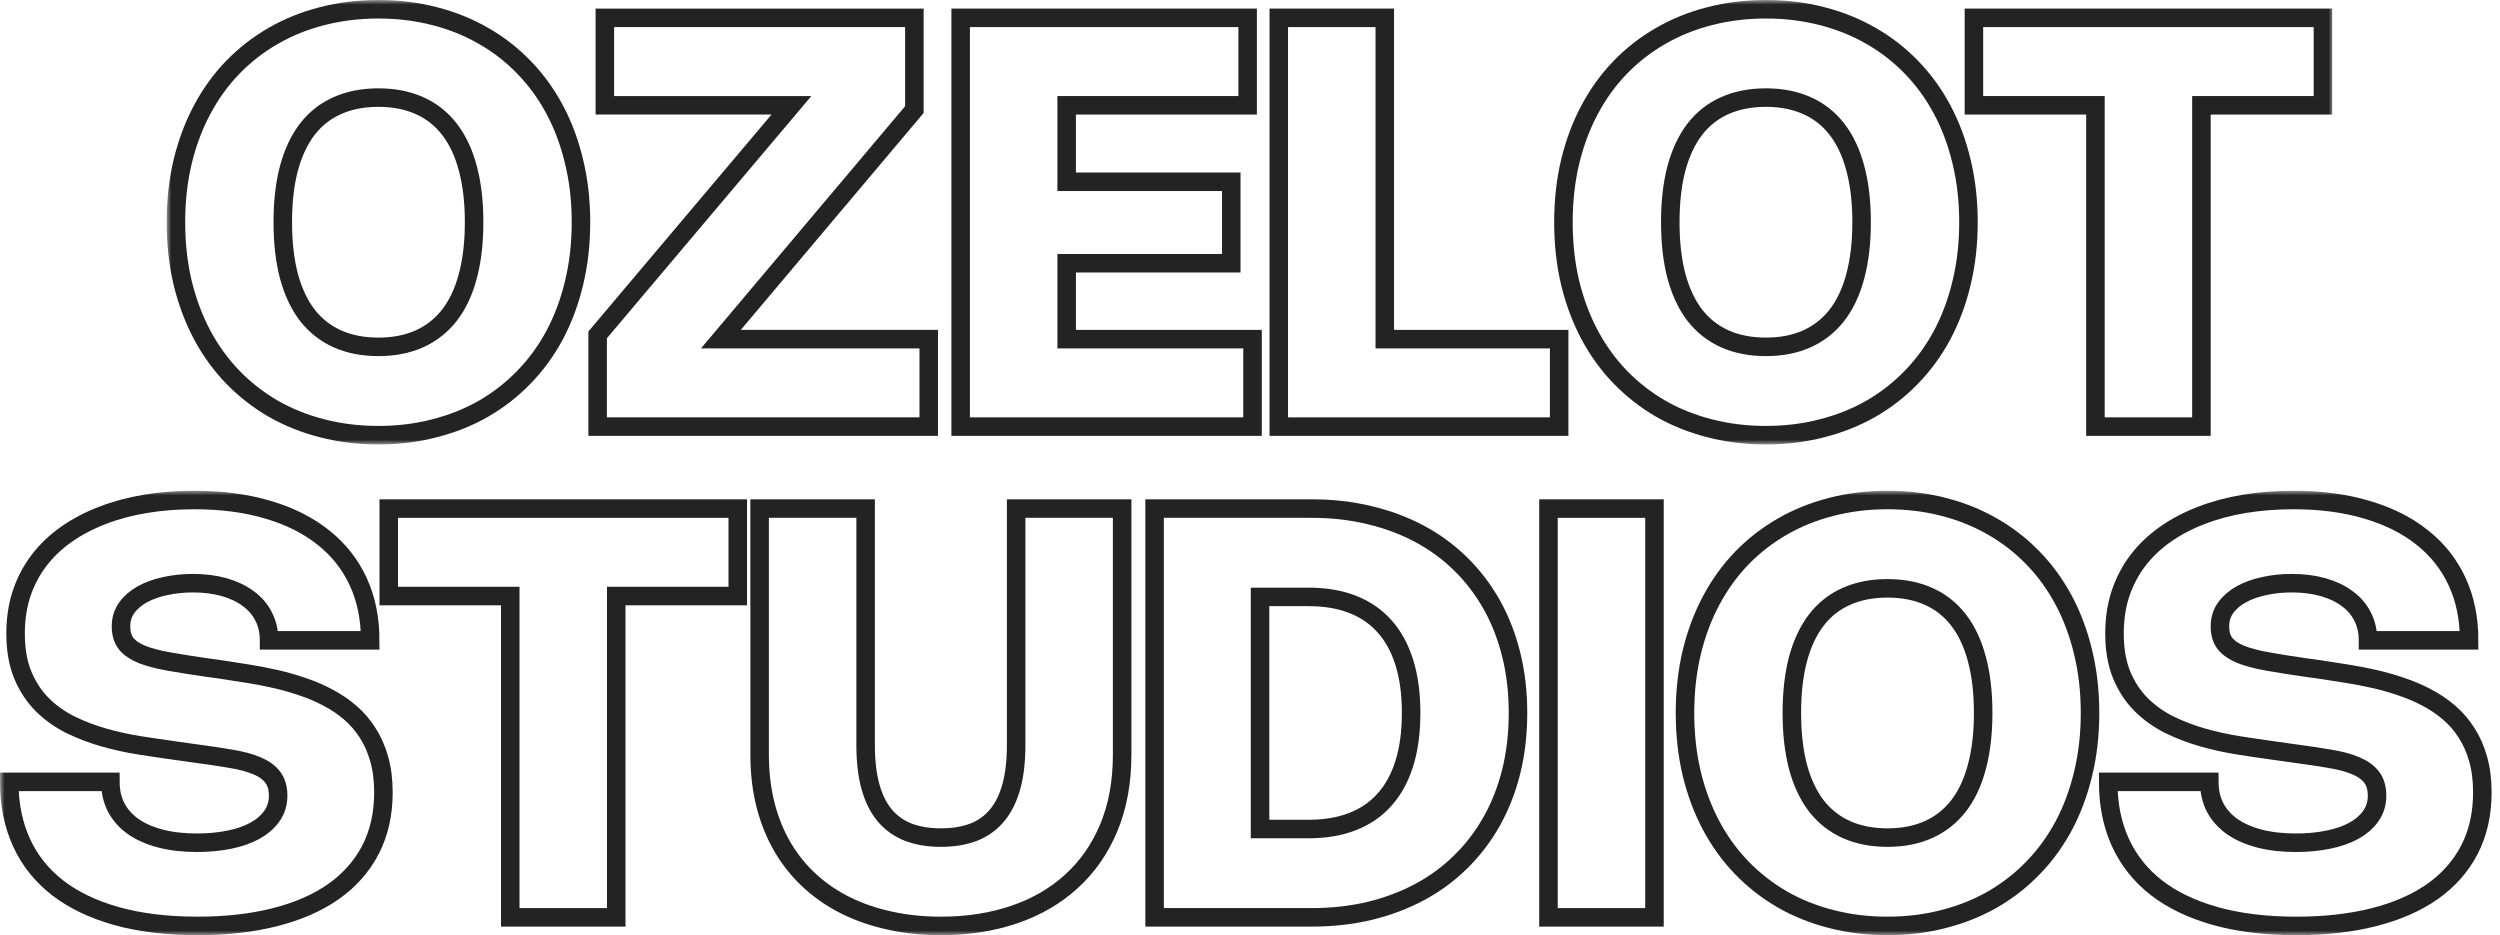 <svg width="270" height="101" viewBox="0 0 270 101" fill="none" xmlns="http://www.w3.org/2000/svg">
<mask id="path-1-outside-1_213_7" maskUnits="userSpaceOnUse" x="18" y="0" width="234" height="48" fill="black">
<rect fill="white" x="18" width="234" height="48"/>
<path d="M19 24C19 21.674 19.243 19.493 19.729 17.455C20.226 15.407 20.929 13.534 21.839 11.836C22.749 10.128 23.85 8.605 25.143 7.267C26.446 5.929 27.904 4.797 29.517 3.871C31.141 2.935 32.904 2.225 34.807 1.741C36.72 1.247 38.742 1 40.872 1C43.002 1 45.019 1.247 46.922 1.741C48.825 2.225 50.588 2.935 52.212 3.871C53.835 4.797 55.293 5.929 56.586 7.267C57.889 8.605 58.995 10.128 59.906 11.836C60.816 13.534 61.514 15.407 62 17.455C62.496 19.493 62.744 21.674 62.744 24C62.744 26.326 62.496 28.512 62 30.56C61.514 32.598 60.816 34.471 59.906 36.179C58.995 37.877 57.889 39.395 56.586 40.733C55.293 42.071 53.835 43.208 52.212 44.144C50.588 45.071 48.819 45.775 46.906 46.259C45.004 46.753 42.992 47 40.872 47C38.742 47 36.72 46.753 34.807 46.259C32.904 45.775 31.141 45.071 29.517 44.144C27.904 43.208 26.446 42.071 25.143 40.733C23.85 39.395 22.749 37.877 21.839 36.179C20.929 34.471 20.226 32.598 19.729 30.56C19.243 28.512 19 26.326 19 24ZM30.541 24C30.541 26.202 30.763 28.147 31.208 29.835C31.663 31.512 32.325 32.917 33.194 34.049C34.073 35.171 35.153 36.02 36.436 36.596C37.728 37.172 39.207 37.46 40.872 37.46C42.537 37.46 44.011 37.172 45.293 36.596C46.575 36.02 47.656 35.171 48.535 34.049C49.414 32.917 50.076 31.512 50.521 29.835C50.976 28.147 51.203 26.202 51.203 24C51.203 21.788 50.976 19.843 50.521 18.165C50.076 16.488 49.414 15.083 48.535 13.951C47.656 12.819 46.575 11.97 45.293 11.404C44.011 10.828 42.537 10.54 40.872 10.54C39.207 10.54 37.728 10.828 36.436 11.404C35.153 11.97 34.073 12.819 33.194 13.951C32.325 15.083 31.663 16.488 31.208 18.165C30.763 19.843 30.541 21.788 30.541 24Z"/>
<path d="M77.857 36.627H100.303V46.074H64.547V36.164L85.473 11.373H65.323V1.926H98.752V11.836L77.857 36.627Z"/>
<path d="M134.745 1.926V11.373H115.2V19.631H132.977V28.43H115.2V36.627H135.273V46.074H103.752V1.926H134.745Z"/>
<path d="M149.557 1.926V36.627H168.389V46.074H138.109V1.926H149.557Z"/>
<path d="M168.85 24C168.85 21.674 169.093 19.493 169.579 17.455C170.075 15.407 170.778 13.534 171.688 11.836C172.598 10.128 173.7 8.605 174.992 7.267C176.295 5.929 177.754 4.797 179.367 3.871C180.99 2.935 182.754 2.225 184.657 1.741C186.57 1.247 188.591 1 190.722 1C192.852 1 194.869 1.247 196.772 1.741C198.674 2.225 200.438 2.935 202.061 3.871C203.685 4.797 205.143 5.929 206.436 7.267C207.739 8.605 208.845 10.128 209.755 11.836C210.665 13.534 211.363 15.407 211.849 17.455C212.346 19.493 212.594 21.674 212.594 24C212.594 26.326 212.346 28.512 211.849 30.56C211.363 32.598 210.665 34.471 209.755 36.179C208.845 37.877 207.739 39.395 206.436 40.733C205.143 42.071 203.685 43.208 202.061 44.144C200.438 45.071 198.669 45.775 196.756 46.259C194.853 46.753 192.842 47 190.722 47C188.591 47 186.57 46.753 184.657 46.259C182.754 45.775 180.99 45.071 179.367 44.144C177.754 43.208 176.295 42.071 174.992 40.733C173.7 39.395 172.598 37.877 171.688 36.179C170.778 34.471 170.075 32.598 169.579 30.56C169.093 28.512 168.85 26.326 168.85 24ZM180.391 24C180.391 26.202 180.613 28.147 181.058 29.835C181.513 31.512 182.175 32.917 183.043 34.049C183.922 35.171 185.003 36.02 186.285 36.596C187.578 37.172 189.057 37.46 190.722 37.46C192.387 37.46 193.86 37.172 195.143 36.596C196.425 36.02 197.506 35.171 198.385 34.049C199.264 32.917 199.926 31.512 200.37 29.835C200.825 28.147 201.053 26.202 201.053 24C201.053 21.788 200.825 19.843 200.37 18.165C199.926 16.488 199.264 15.083 198.385 13.951C197.506 12.819 196.425 11.97 195.143 11.404C193.86 10.828 192.387 10.54 190.722 10.54C189.057 10.54 187.578 10.828 186.285 11.404C185.003 11.97 183.922 12.819 183.043 13.951C182.175 15.083 181.513 16.488 181.058 18.165C180.613 19.843 180.391 21.788 180.391 24Z"/>
<path d="M250.877 11.373H237.754V46.074H226.306V11.373H213.183V1.926H250.877V11.373Z"/>
</mask>
<path d="M19 24C19 21.674 19.243 19.493 19.729 17.455C20.226 15.407 20.929 13.534 21.839 11.836C22.749 10.128 23.85 8.605 25.143 7.267C26.446 5.929 27.904 4.797 29.517 3.871C31.141 2.935 32.904 2.225 34.807 1.741C36.72 1.247 38.742 1 40.872 1C43.002 1 45.019 1.247 46.922 1.741C48.825 2.225 50.588 2.935 52.212 3.871C53.835 4.797 55.293 5.929 56.586 7.267C57.889 8.605 58.995 10.128 59.906 11.836C60.816 13.534 61.514 15.407 62 17.455C62.496 19.493 62.744 21.674 62.744 24C62.744 26.326 62.496 28.512 62 30.56C61.514 32.598 60.816 34.471 59.906 36.179C58.995 37.877 57.889 39.395 56.586 40.733C55.293 42.071 53.835 43.208 52.212 44.144C50.588 45.071 48.819 45.775 46.906 46.259C45.004 46.753 42.992 47 40.872 47C38.742 47 36.72 46.753 34.807 46.259C32.904 45.775 31.141 45.071 29.517 44.144C27.904 43.208 26.446 42.071 25.143 40.733C23.85 39.395 22.749 37.877 21.839 36.179C20.929 34.471 20.226 32.598 19.729 30.56C19.243 28.512 19 26.326 19 24ZM30.541 24C30.541 26.202 30.763 28.147 31.208 29.835C31.663 31.512 32.325 32.917 33.194 34.049C34.073 35.171 35.153 36.02 36.436 36.596C37.728 37.172 39.207 37.46 40.872 37.46C42.537 37.46 44.011 37.172 45.293 36.596C46.575 36.02 47.656 35.171 48.535 34.049C49.414 32.917 50.076 31.512 50.521 29.835C50.976 28.147 51.203 26.202 51.203 24C51.203 21.788 50.976 19.843 50.521 18.165C50.076 16.488 49.414 15.083 48.535 13.951C47.656 12.819 46.575 11.97 45.293 11.404C44.011 10.828 42.537 10.54 40.872 10.54C39.207 10.54 37.728 10.828 36.436 11.404C35.153 11.97 34.073 12.819 33.194 13.951C32.325 15.083 31.663 16.488 31.208 18.165C30.763 19.843 30.541 21.788 30.541 24Z" stroke="#232323" stroke-width="2" mask="url(#path-1-outside-1_213_7)"/>
<path d="M77.857 36.627H100.303V46.074H64.547V36.164L85.473 11.373H65.323V1.926H98.752V11.836L77.857 36.627Z" stroke="#232323" stroke-width="2" mask="url(#path-1-outside-1_213_7)"/>
<path d="M134.745 1.926V11.373H115.2V19.631H132.977V28.43H115.2V36.627H135.273V46.074H103.752V1.926H134.745Z" stroke="#232323" stroke-width="2" mask="url(#path-1-outside-1_213_7)"/>
<path d="M149.557 1.926V36.627H168.389V46.074H138.109V1.926H149.557Z" stroke="#232323" stroke-width="2" mask="url(#path-1-outside-1_213_7)"/>
<path d="M168.85 24C168.85 21.674 169.093 19.493 169.579 17.455C170.075 15.407 170.778 13.534 171.688 11.836C172.598 10.128 173.7 8.605 174.992 7.267C176.295 5.929 177.754 4.797 179.367 3.871C180.99 2.935 182.754 2.225 184.657 1.741C186.57 1.247 188.591 1 190.722 1C192.852 1 194.869 1.247 196.772 1.741C198.674 2.225 200.438 2.935 202.061 3.871C203.685 4.797 205.143 5.929 206.436 7.267C207.739 8.605 208.845 10.128 209.755 11.836C210.665 13.534 211.363 15.407 211.849 17.455C212.346 19.493 212.594 21.674 212.594 24C212.594 26.326 212.346 28.512 211.849 30.56C211.363 32.598 210.665 34.471 209.755 36.179C208.845 37.877 207.739 39.395 206.436 40.733C205.143 42.071 203.685 43.208 202.061 44.144C200.438 45.071 198.669 45.775 196.756 46.259C194.853 46.753 192.842 47 190.722 47C188.591 47 186.57 46.753 184.657 46.259C182.754 45.775 180.99 45.071 179.367 44.144C177.754 43.208 176.295 42.071 174.992 40.733C173.7 39.395 172.598 37.877 171.688 36.179C170.778 34.471 170.075 32.598 169.579 30.56C169.093 28.512 168.85 26.326 168.85 24ZM180.391 24C180.391 26.202 180.613 28.147 181.058 29.835C181.513 31.512 182.175 32.917 183.043 34.049C183.922 35.171 185.003 36.02 186.285 36.596C187.578 37.172 189.057 37.46 190.722 37.46C192.387 37.46 193.86 37.172 195.143 36.596C196.425 36.02 197.506 35.171 198.385 34.049C199.264 32.917 199.926 31.512 200.37 29.835C200.825 28.147 201.053 26.202 201.053 24C201.053 21.788 200.825 19.843 200.37 18.165C199.926 16.488 199.264 15.083 198.385 13.951C197.506 12.819 196.425 11.97 195.143 11.404C193.86 10.828 192.387 10.54 190.722 10.54C189.057 10.54 187.578 10.828 186.285 11.404C185.003 11.97 183.922 12.819 183.043 13.951C182.175 15.083 181.513 16.488 181.058 18.165C180.613 19.843 180.391 21.788 180.391 24Z" stroke="#232323" stroke-width="2" mask="url(#path-1-outside-1_213_7)"/>
<path d="M250.877 11.373H237.754V46.074H226.306V11.373H213.183V1.926H250.877V11.373Z" stroke="#232323" stroke-width="2" mask="url(#path-1-outside-1_213_7)"/>
<mask id="path-2-outside-2_213_7" maskUnits="userSpaceOnUse" x="0" y="53" width="270" height="48" fill="black">
<rect fill="white" y="53" width="270" height="48"/>
<path d="M20.995 54C23.942 54 26.59 54.35 28.937 55.05C31.285 55.739 33.276 56.737 34.91 58.044C36.554 59.341 37.81 60.926 38.679 62.799C39.548 64.672 39.982 66.791 39.982 69.158H29.061C29.061 68.201 28.865 67.342 28.472 66.581C28.089 65.819 27.536 65.176 26.812 64.651C26.099 64.116 25.235 63.704 24.222 63.416C23.208 63.128 22.076 62.984 20.825 62.984C19.79 62.984 18.803 63.087 17.862 63.293C16.931 63.488 16.109 63.781 15.395 64.172C14.682 64.564 14.113 65.052 13.689 65.639C13.275 66.215 13.068 66.884 13.068 67.646C13.068 68.417 13.255 69.04 13.627 69.513C14.009 69.987 14.584 70.378 15.349 70.687C16.114 70.985 17.076 71.237 18.234 71.443C19.392 71.649 20.752 71.865 22.314 72.091L23.88 72.307C24.801 72.441 25.757 72.59 26.75 72.755C27.743 72.909 28.736 73.1 29.729 73.326C30.721 73.553 31.698 73.83 32.66 74.16C33.622 74.479 34.537 74.87 35.406 75.333C36.275 75.786 37.076 76.326 37.81 76.954C38.544 77.581 39.175 78.312 39.703 79.146C40.24 79.969 40.659 80.916 40.959 81.986C41.259 83.046 41.409 84.245 41.409 85.583C41.409 87.908 40.944 89.972 40.013 91.772C39.082 93.563 37.748 95.071 36.011 96.295C34.274 97.51 32.164 98.431 29.682 99.058C27.21 99.686 24.428 100 21.336 100C18.038 100 15.121 99.645 12.588 98.935C10.054 98.225 7.929 97.206 6.212 95.879C4.495 94.541 3.198 92.91 2.319 90.985C1.44 89.061 1 86.879 1 84.44H11.921C11.921 85.469 12.133 86.395 12.556 87.219C12.991 88.032 13.611 88.721 14.418 89.287C15.225 89.843 16.202 90.27 17.35 90.569C18.508 90.867 19.816 91.016 21.274 91.016C22.515 91.016 23.668 90.908 24.734 90.692C25.809 90.476 26.735 90.157 27.51 89.735C28.296 89.303 28.912 88.773 29.356 88.145C29.811 87.507 30.039 86.771 30.039 85.938C30.039 85.104 29.842 84.435 29.449 83.931C29.067 83.427 28.493 83.015 27.727 82.696C26.973 82.377 26.026 82.125 24.889 81.94C23.751 81.744 22.438 81.549 20.949 81.353L18.87 81.06C17.681 80.895 16.429 80.71 15.116 80.504C13.803 80.298 12.51 80.015 11.238 79.655C9.966 79.295 8.751 78.832 7.593 78.266C6.445 77.689 5.431 76.964 4.552 76.089C3.673 75.204 2.975 74.139 2.458 72.894C1.941 71.638 1.683 70.146 1.683 68.417C1.683 66.853 1.9 65.412 2.334 64.095C2.779 62.778 3.404 61.59 4.211 60.529C5.028 59.459 6.016 58.518 7.174 57.705C8.332 56.892 9.625 56.212 11.052 55.667C12.479 55.111 14.03 54.695 15.706 54.417C17.381 54.139 19.144 54 20.995 54Z"/>
<path d="M79.678 64.373H66.555V99.074H55.107V64.373H41.984V54.926H79.678V64.373Z"/>
<path d="M82.039 54.926H93.487V80.458C93.487 82.207 93.663 83.715 94.015 84.981C94.366 86.236 94.883 87.27 95.566 88.083C96.259 88.896 97.112 89.498 98.125 89.889C99.139 90.27 100.302 90.46 101.616 90.46C102.939 90.46 104.108 90.27 105.121 89.889C106.135 89.498 106.983 88.896 107.665 88.083C108.348 87.27 108.865 86.236 109.217 84.981C109.568 83.715 109.744 82.207 109.744 80.458V54.926H121.192V81.477C121.192 84.451 120.711 87.09 119.749 89.395C118.788 91.69 117.438 93.625 115.701 95.199C113.974 96.774 111.91 97.968 109.511 98.781C107.122 99.594 104.491 100 101.616 100C99.702 100 97.893 99.815 96.186 99.444C94.48 99.084 92.898 98.549 91.44 97.839C89.992 97.129 88.689 96.249 87.531 95.199C86.372 94.15 85.385 92.941 84.568 91.572C83.751 90.193 83.125 88.665 82.691 86.987C82.256 85.3 82.039 83.463 82.039 81.477V54.926Z"/>
<path d="M124.698 54.926H141.668C143.871 54.926 145.949 55.163 147.904 55.636C149.858 56.099 151.663 56.773 153.318 57.658C154.972 58.543 156.451 59.629 157.754 60.915C159.067 62.202 160.184 63.663 161.105 65.299C162.025 66.936 162.728 68.737 163.214 70.702C163.7 72.657 163.943 74.757 163.943 77C163.943 79.243 163.7 81.348 163.214 83.313C162.728 85.269 162.025 87.064 161.105 88.701C160.184 90.337 159.067 91.798 157.754 93.085C156.451 94.371 154.972 95.457 153.318 96.342C151.663 97.227 149.858 97.906 147.904 98.379C145.949 98.842 143.871 99.074 141.668 99.074H124.698V54.926ZM141.342 89.534C143.121 89.534 144.698 89.267 146.073 88.731C147.449 88.196 148.602 87.404 149.533 86.354C150.474 85.305 151.187 83.998 151.673 82.434C152.159 80.869 152.402 79.058 152.402 77C152.402 74.942 152.159 73.131 151.673 71.566C151.187 70.002 150.474 68.695 149.533 67.646C148.602 66.596 147.449 65.804 146.073 65.269C144.698 64.733 143.121 64.466 141.342 64.466H136.084V89.534H141.342Z"/>
<path d="M178.683 99.074H167.235V54.926H178.683V99.074Z"/>
<path d="M181.979 77C181.979 74.674 182.222 72.493 182.708 70.455C183.204 68.407 183.907 66.534 184.817 64.836C185.727 63.128 186.829 61.605 188.121 60.267C189.424 58.929 190.883 57.797 192.496 56.871C194.119 55.935 195.883 55.225 197.786 54.741C199.699 54.247 201.72 54 203.851 54C205.981 54 207.998 54.247 209.9 54.741C211.803 55.225 213.567 55.935 215.19 56.871C216.814 57.797 218.272 58.929 219.565 60.267C220.868 61.605 221.974 63.128 222.884 64.836C223.794 66.534 224.492 68.407 224.978 70.455C225.475 72.493 225.723 74.674 225.723 77C225.723 79.326 225.475 81.513 224.978 83.56C224.492 85.598 223.794 87.471 222.884 89.179C221.974 90.877 220.868 92.395 219.565 93.733C218.272 95.071 216.814 96.208 215.19 97.144C213.567 98.07 211.798 98.775 209.885 99.259C207.982 99.753 205.971 100 203.851 100C201.72 100 199.699 99.753 197.786 99.259C195.883 98.775 194.119 98.07 192.496 97.144C190.883 96.208 189.424 95.071 188.121 93.733C186.829 92.395 185.727 90.877 184.817 89.179C183.907 87.471 183.204 85.598 182.708 83.56C182.222 81.513 181.979 79.326 181.979 77ZM193.52 77C193.52 79.202 193.742 81.147 194.187 82.835C194.642 84.512 195.304 85.917 196.172 87.049C197.051 88.171 198.132 89.02 199.414 89.596C200.707 90.172 202.186 90.46 203.851 90.46C205.516 90.46 206.989 90.172 208.272 89.596C209.554 89.02 210.635 88.171 211.514 87.049C212.393 85.917 213.055 84.512 213.499 82.835C213.954 81.147 214.182 79.202 214.182 77C214.182 74.787 213.954 72.843 213.499 71.165C213.055 69.488 212.393 68.083 211.514 66.951C210.635 65.819 209.554 64.97 208.272 64.404C206.989 63.828 205.516 63.54 203.851 63.54C202.186 63.54 200.707 63.828 199.414 64.404C198.132 64.97 197.051 65.819 196.172 66.951C195.304 68.083 194.642 69.488 194.187 71.165C193.742 72.843 193.52 74.787 193.52 77Z"/>
<path d="M247.678 54C250.626 54 253.273 54.35 255.621 55.05C257.968 55.739 259.959 56.737 261.593 58.044C263.237 59.341 264.494 60.926 265.362 62.799C266.231 64.672 266.665 66.791 266.665 69.158H255.745C255.745 68.201 255.548 67.342 255.155 66.581C254.773 65.819 254.219 65.176 253.495 64.651C252.782 64.116 251.918 63.704 250.905 63.416C249.891 63.128 248.759 62.984 247.508 62.984C246.474 62.984 245.486 63.087 244.545 63.293C243.614 63.488 242.792 63.781 242.078 64.172C241.365 64.564 240.796 65.052 240.372 65.639C239.958 66.215 239.752 66.884 239.752 67.646C239.752 68.417 239.938 69.04 240.31 69.513C240.693 69.987 241.267 70.378 242.032 70.687C242.797 70.985 243.759 71.237 244.917 71.443C246.075 71.649 247.435 71.865 248.997 72.091L250.564 72.307C251.484 72.441 252.441 72.59 253.433 72.755C254.426 72.909 255.419 73.1 256.412 73.326C257.404 73.553 258.382 73.83 259.344 74.16C260.305 74.479 261.22 74.87 262.089 75.333C262.958 75.786 263.759 76.326 264.494 76.954C265.228 77.581 265.859 78.312 266.386 79.146C266.924 79.969 267.343 80.916 267.642 81.986C267.942 83.046 268.092 84.245 268.092 85.583C268.092 87.908 267.627 89.972 266.696 91.772C265.766 93.563 264.431 95.071 262.694 96.295C260.957 97.51 258.847 98.431 256.365 99.058C253.894 99.686 251.112 100 248.02 100C244.721 100 241.804 99.645 239.271 98.935C236.737 98.225 234.612 97.206 232.895 95.879C231.179 94.541 229.881 92.91 229.002 90.985C228.123 89.061 227.683 86.879 227.683 84.44H238.604C238.604 85.469 238.816 86.395 239.24 87.219C239.674 88.032 240.295 88.721 241.101 89.287C241.908 89.843 242.885 90.27 244.033 90.569C245.191 90.867 246.499 91.016 247.958 91.016C249.199 91.016 250.352 90.908 251.417 90.692C252.492 90.476 253.418 90.157 254.193 89.735C254.979 89.303 255.595 88.773 256.039 88.145C256.494 87.507 256.722 86.771 256.722 85.938C256.722 85.104 256.525 84.435 256.132 83.931C255.75 83.427 255.176 83.015 254.411 82.696C253.656 82.377 252.709 82.125 251.572 81.94C250.434 81.744 249.121 81.549 247.632 81.353L245.553 81.06C244.364 80.895 243.113 80.71 241.799 80.504C240.486 80.298 239.193 80.015 237.921 79.655C236.649 79.295 235.434 78.832 234.276 78.266C233.128 77.689 232.115 76.964 231.235 76.089C230.356 75.204 229.658 74.139 229.141 72.894C228.624 71.638 228.366 70.146 228.366 68.417C228.366 66.853 228.583 65.412 229.017 64.095C229.462 62.778 230.088 61.59 230.894 60.529C231.711 59.459 232.699 58.518 233.857 57.705C235.015 56.892 236.308 56.212 237.735 55.667C239.162 55.111 240.713 54.695 242.389 54.417C244.064 54.139 245.827 54 247.678 54Z"/>
</mask>
<path d="M20.995 54C23.942 54 26.59 54.35 28.937 55.05C31.285 55.739 33.276 56.737 34.91 58.044C36.554 59.341 37.81 60.926 38.679 62.799C39.548 64.672 39.982 66.791 39.982 69.158H29.061C29.061 68.201 28.865 67.342 28.472 66.581C28.089 65.819 27.536 65.176 26.812 64.651C26.099 64.116 25.235 63.704 24.222 63.416C23.208 63.128 22.076 62.984 20.825 62.984C19.79 62.984 18.803 63.087 17.862 63.293C16.931 63.488 16.109 63.781 15.395 64.172C14.682 64.564 14.113 65.052 13.689 65.639C13.275 66.215 13.068 66.884 13.068 67.646C13.068 68.417 13.255 69.04 13.627 69.513C14.009 69.987 14.584 70.378 15.349 70.687C16.114 70.985 17.076 71.237 18.234 71.443C19.392 71.649 20.752 71.865 22.314 72.091L23.88 72.307C24.801 72.441 25.757 72.59 26.75 72.755C27.743 72.909 28.736 73.1 29.729 73.326C30.721 73.553 31.698 73.83 32.66 74.16C33.622 74.479 34.537 74.87 35.406 75.333C36.275 75.786 37.076 76.326 37.81 76.954C38.544 77.581 39.175 78.312 39.703 79.146C40.24 79.969 40.659 80.916 40.959 81.986C41.259 83.046 41.409 84.245 41.409 85.583C41.409 87.908 40.944 89.972 40.013 91.772C39.082 93.563 37.748 95.071 36.011 96.295C34.274 97.51 32.164 98.431 29.682 99.058C27.21 99.686 24.428 100 21.336 100C18.038 100 15.121 99.645 12.588 98.935C10.054 98.225 7.929 97.206 6.212 95.879C4.495 94.541 3.198 92.91 2.319 90.985C1.44 89.061 1 86.879 1 84.44H11.921C11.921 85.469 12.133 86.395 12.556 87.219C12.991 88.032 13.611 88.721 14.418 89.287C15.225 89.843 16.202 90.27 17.35 90.569C18.508 90.867 19.816 91.016 21.274 91.016C22.515 91.016 23.668 90.908 24.734 90.692C25.809 90.476 26.735 90.157 27.51 89.735C28.296 89.303 28.912 88.773 29.356 88.145C29.811 87.507 30.039 86.771 30.039 85.938C30.039 85.104 29.842 84.435 29.449 83.931C29.067 83.427 28.493 83.015 27.727 82.696C26.973 82.377 26.026 82.125 24.889 81.94C23.751 81.744 22.438 81.549 20.949 81.353L18.87 81.06C17.681 80.895 16.429 80.71 15.116 80.504C13.803 80.298 12.51 80.015 11.238 79.655C9.966 79.295 8.751 78.832 7.593 78.266C6.445 77.689 5.431 76.964 4.552 76.089C3.673 75.204 2.975 74.139 2.458 72.894C1.941 71.638 1.683 70.146 1.683 68.417C1.683 66.853 1.9 65.412 2.334 64.095C2.779 62.778 3.404 61.59 4.211 60.529C5.028 59.459 6.016 58.518 7.174 57.705C8.332 56.892 9.625 56.212 11.052 55.667C12.479 55.111 14.03 54.695 15.706 54.417C17.381 54.139 19.144 54 20.995 54Z" stroke="#232323" stroke-width="2" mask="url(#path-2-outside-2_213_7)"/>
<path d="M79.678 64.373H66.555V99.074H55.107V64.373H41.984V54.926H79.678V64.373Z" stroke="#232323" stroke-width="2" mask="url(#path-2-outside-2_213_7)"/>
<path d="M82.039 54.926H93.487V80.458C93.487 82.207 93.663 83.715 94.015 84.981C94.366 86.236 94.883 87.27 95.566 88.083C96.259 88.896 97.112 89.498 98.125 89.889C99.139 90.27 100.302 90.46 101.616 90.46C102.939 90.46 104.108 90.27 105.121 89.889C106.135 89.498 106.983 88.896 107.665 88.083C108.348 87.27 108.865 86.236 109.217 84.981C109.568 83.715 109.744 82.207 109.744 80.458V54.926H121.192V81.477C121.192 84.451 120.711 87.09 119.749 89.395C118.788 91.69 117.438 93.625 115.701 95.199C113.974 96.774 111.91 97.968 109.511 98.781C107.122 99.594 104.491 100 101.616 100C99.702 100 97.893 99.815 96.186 99.444C94.48 99.084 92.898 98.549 91.44 97.839C89.992 97.129 88.689 96.249 87.531 95.199C86.372 94.15 85.385 92.941 84.568 91.572C83.751 90.193 83.125 88.665 82.691 86.987C82.256 85.3 82.039 83.463 82.039 81.477V54.926Z" stroke="#232323" stroke-width="2" mask="url(#path-2-outside-2_213_7)"/>
<path d="M124.698 54.926H141.668C143.871 54.926 145.949 55.163 147.904 55.636C149.858 56.099 151.663 56.773 153.318 57.658C154.972 58.543 156.451 59.629 157.754 60.915C159.067 62.202 160.184 63.663 161.105 65.299C162.025 66.936 162.728 68.737 163.214 70.702C163.7 72.657 163.943 74.757 163.943 77C163.943 79.243 163.7 81.348 163.214 83.313C162.728 85.269 162.025 87.064 161.105 88.701C160.184 90.337 159.067 91.798 157.754 93.085C156.451 94.371 154.972 95.457 153.318 96.342C151.663 97.227 149.858 97.906 147.904 98.379C145.949 98.842 143.871 99.074 141.668 99.074H124.698V54.926ZM141.342 89.534C143.121 89.534 144.698 89.267 146.073 88.731C147.449 88.196 148.602 87.404 149.533 86.354C150.474 85.305 151.187 83.998 151.673 82.434C152.159 80.869 152.402 79.058 152.402 77C152.402 74.942 152.159 73.131 151.673 71.566C151.187 70.002 150.474 68.695 149.533 67.646C148.602 66.596 147.449 65.804 146.073 65.269C144.698 64.733 143.121 64.466 141.342 64.466H136.084V89.534H141.342Z" stroke="#232323" stroke-width="2" mask="url(#path-2-outside-2_213_7)"/>
<path d="M178.683 99.074H167.235V54.926H178.683V99.074Z" stroke="#232323" stroke-width="2" mask="url(#path-2-outside-2_213_7)"/>
<path d="M181.979 77C181.979 74.674 182.222 72.493 182.708 70.455C183.204 68.407 183.907 66.534 184.817 64.836C185.727 63.128 186.829 61.605 188.121 60.267C189.424 58.929 190.883 57.797 192.496 56.871C194.119 55.935 195.883 55.225 197.786 54.741C199.699 54.247 201.72 54 203.851 54C205.981 54 207.998 54.247 209.9 54.741C211.803 55.225 213.567 55.935 215.19 56.871C216.814 57.797 218.272 58.929 219.565 60.267C220.868 61.605 221.974 63.128 222.884 64.836C223.794 66.534 224.492 68.407 224.978 70.455C225.475 72.493 225.723 74.674 225.723 77C225.723 79.326 225.475 81.513 224.978 83.56C224.492 85.598 223.794 87.471 222.884 89.179C221.974 90.877 220.868 92.395 219.565 93.733C218.272 95.071 216.814 96.208 215.19 97.144C213.567 98.07 211.798 98.775 209.885 99.259C207.982 99.753 205.971 100 203.851 100C201.72 100 199.699 99.753 197.786 99.259C195.883 98.775 194.119 98.07 192.496 97.144C190.883 96.208 189.424 95.071 188.121 93.733C186.829 92.395 185.727 90.877 184.817 89.179C183.907 87.471 183.204 85.598 182.708 83.56C182.222 81.513 181.979 79.326 181.979 77ZM193.52 77C193.52 79.202 193.742 81.147 194.187 82.835C194.642 84.512 195.304 85.917 196.172 87.049C197.051 88.171 198.132 89.02 199.414 89.596C200.707 90.172 202.186 90.46 203.851 90.46C205.516 90.46 206.989 90.172 208.272 89.596C209.554 89.02 210.635 88.171 211.514 87.049C212.393 85.917 213.055 84.512 213.499 82.835C213.954 81.147 214.182 79.202 214.182 77C214.182 74.787 213.954 72.843 213.499 71.165C213.055 69.488 212.393 68.083 211.514 66.951C210.635 65.819 209.554 64.97 208.272 64.404C206.989 63.828 205.516 63.54 203.851 63.54C202.186 63.54 200.707 63.828 199.414 64.404C198.132 64.97 197.051 65.819 196.172 66.951C195.304 68.083 194.642 69.488 194.187 71.165C193.742 72.843 193.52 74.787 193.52 77Z" stroke="#232323" stroke-width="2" mask="url(#path-2-outside-2_213_7)"/>
<path d="M247.678 54C250.626 54 253.273 54.35 255.621 55.05C257.968 55.739 259.959 56.737 261.593 58.044C263.237 59.341 264.494 60.926 265.362 62.799C266.231 64.672 266.665 66.791 266.665 69.158H255.745C255.745 68.201 255.548 67.342 255.155 66.581C254.773 65.819 254.219 65.176 253.495 64.651C252.782 64.116 251.918 63.704 250.905 63.416C249.891 63.128 248.759 62.984 247.508 62.984C246.474 62.984 245.486 63.087 244.545 63.293C243.614 63.488 242.792 63.781 242.078 64.172C241.365 64.564 240.796 65.052 240.372 65.639C239.958 66.215 239.752 66.884 239.752 67.646C239.752 68.417 239.938 69.04 240.31 69.513C240.693 69.987 241.267 70.378 242.032 70.687C242.797 70.985 243.759 71.237 244.917 71.443C246.075 71.649 247.435 71.865 248.997 72.091L250.564 72.307C251.484 72.441 252.441 72.59 253.433 72.755C254.426 72.909 255.419 73.1 256.412 73.326C257.404 73.553 258.382 73.83 259.344 74.16C260.305 74.479 261.22 74.87 262.089 75.333C262.958 75.786 263.759 76.326 264.494 76.954C265.228 77.581 265.859 78.312 266.386 79.146C266.924 79.969 267.343 80.916 267.642 81.986C267.942 83.046 268.092 84.245 268.092 85.583C268.092 87.908 267.627 89.972 266.696 91.772C265.766 93.563 264.431 95.071 262.694 96.295C260.957 97.51 258.847 98.431 256.365 99.058C253.894 99.686 251.112 100 248.02 100C244.721 100 241.804 99.645 239.271 98.935C236.737 98.225 234.612 97.206 232.895 95.879C231.179 94.541 229.881 92.91 229.002 90.985C228.123 89.061 227.683 86.879 227.683 84.44H238.604C238.604 85.469 238.816 86.395 239.24 87.219C239.674 88.032 240.295 88.721 241.101 89.287C241.908 89.843 242.885 90.27 244.033 90.569C245.191 90.867 246.499 91.016 247.958 91.016C249.199 91.016 250.352 90.908 251.417 90.692C252.492 90.476 253.418 90.157 254.193 89.735C254.979 89.303 255.595 88.773 256.039 88.145C256.494 87.507 256.722 86.771 256.722 85.938C256.722 85.104 256.525 84.435 256.132 83.931C255.75 83.427 255.176 83.015 254.411 82.696C253.656 82.377 252.709 82.125 251.572 81.94C250.434 81.744 249.121 81.549 247.632 81.353L245.553 81.06C244.364 80.895 243.113 80.71 241.799 80.504C240.486 80.298 239.193 80.015 237.921 79.655C236.649 79.295 235.434 78.832 234.276 78.266C233.128 77.689 232.115 76.964 231.235 76.089C230.356 75.204 229.658 74.139 229.141 72.894C228.624 71.638 228.366 70.146 228.366 68.417C228.366 66.853 228.583 65.412 229.017 64.095C229.462 62.778 230.088 61.59 230.894 60.529C231.711 59.459 232.699 58.518 233.857 57.705C235.015 56.892 236.308 56.212 237.735 55.667C239.162 55.111 240.713 54.695 242.389 54.417C244.064 54.139 245.827 54 247.678 54Z" stroke="#232323" stroke-width="2" mask="url(#path-2-outside-2_213_7)"/>
</svg>
